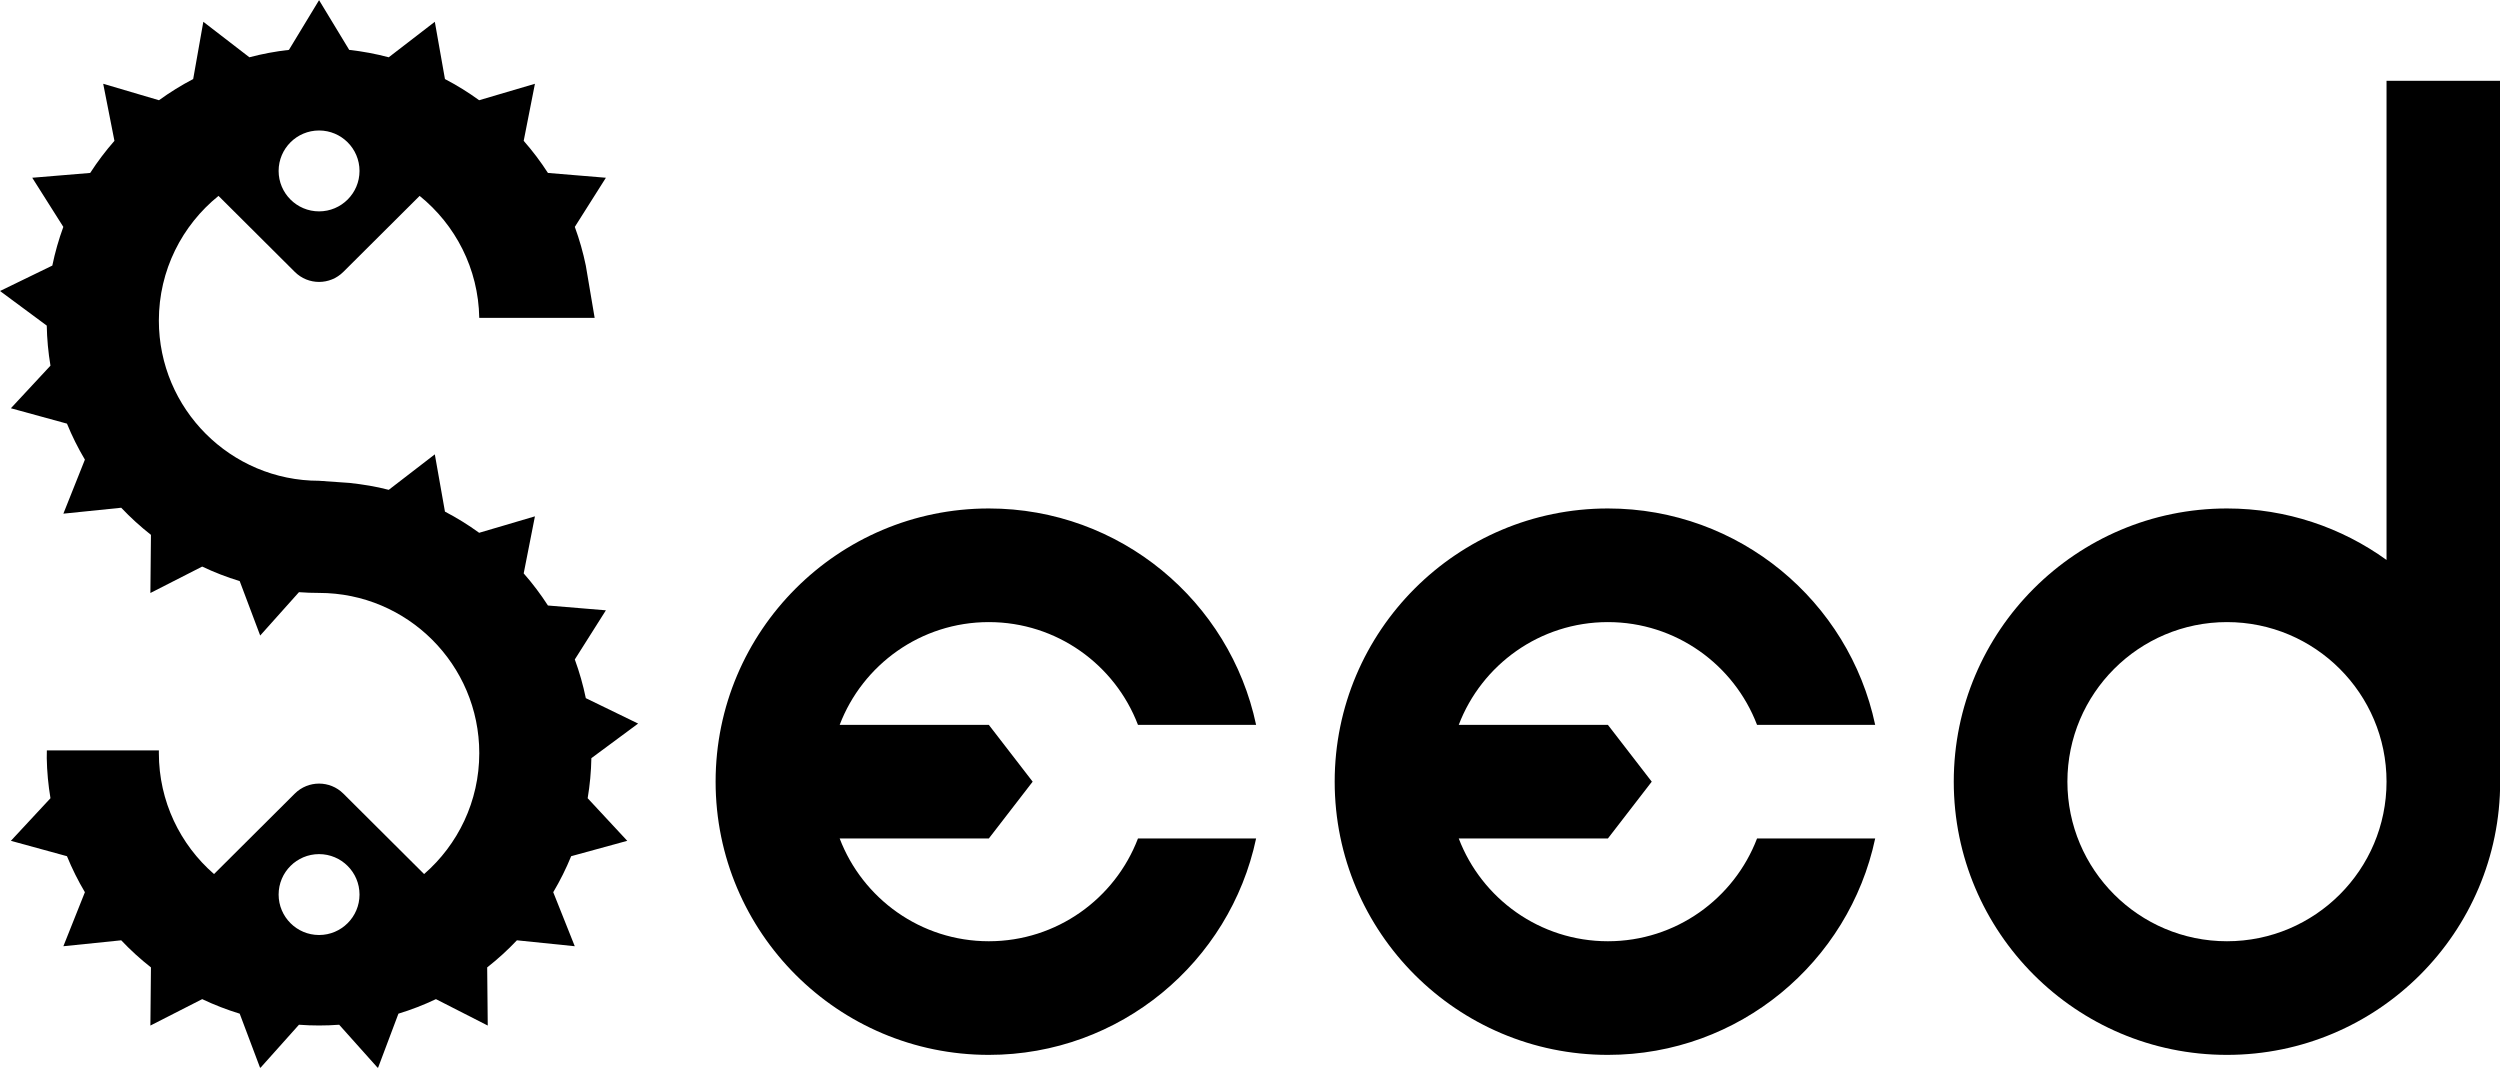 <svg xmlns="http://www.w3.org/2000/svg" xmlns:xlink="http://www.w3.org/1999/xlink" width="100%" height="100%" fill-rule="evenodd" stroke-linejoin="round" stroke-miterlimit="1.414" clip-rule="evenodd" version="1.1" viewBox="0 0 946 404" xml:space="preserve"><g><g><path d="M1152.75,244.304L1152.75,509.522C1152.75,566.58 1106.43,612.904 1049.37,612.904C992.313,612.904 945.989,566.58 945.989,509.522C945.989,452.464 992.313,406.14 1049.37,406.14C1071.9,406.14 1092.76,413.364 1109.75,425.62L1109.75,244.304L1152.75,244.304ZM1049.37,449.139C1082.7,449.139 1109.75,476.196 1109.75,509.522C1109.75,542.848 1082.7,569.905 1049.37,569.905C1016.05,569.905 988.988,542.848 988.988,509.522C988.988,476.196 1016.05,449.139 1049.37,449.139Z" transform="matrix(1,0,0,1,-93.189,-208.737) matrix(1,0,0,1,-113.496,-5)"/></g><g><path d="M637.757,531.022C627.852,577.776 586.305,612.904 536.618,612.904C479.559,612.904 433.235,566.58 433.235,509.522C433.235,452.464 479.559,406.14 536.618,406.14C586.305,406.14 627.852,441.268 637.757,488.022L593.054,488.022C584.383,465.298 562.372,449.139 536.618,449.139C510.863,449.139 488.853,465.298 480.181,488.022L536.618,488.022L553.209,509.522L536.618,531.022L480.181,531.022C488.853,553.746 510.863,569.905 536.618,569.905C562.372,569.905 584.383,553.746 593.054,531.022L637.757,531.022Z" transform="matrix(1,0,0,1,-93.189,-208.737) matrix(1,0,0,1,164.999,-5)"/></g><g><path d="M637.757,531.022C627.852,577.776 586.305,612.904 536.618,612.904C479.559,612.904 433.235,566.58 433.235,509.522C433.235,452.464 479.559,406.14 536.618,406.14C586.305,406.14 627.852,441.268 637.757,488.022L593.054,488.022C584.383,465.298 562.372,449.139 536.618,449.139C510.863,449.139 488.853,465.298 480.181,488.022L536.618,488.022L553.209,509.522L536.618,531.022L480.181,531.022C488.853,553.746 510.863,569.905 536.618,569.905C562.372,569.905 584.383,553.746 593.054,531.022L637.757,531.022Z" transform="matrix(1,0,0,1,-93.189,-208.737) matrix(1,0,0,1,-69.259,-5)"/></g><path d="M318.203,329.008L274.538,329.008C274.226,310.375 265.491,293.777 251.978,282.861L223.098,311.629C218.025,316.682 209.822,316.682 204.749,311.629L175.869,282.861C162.108,293.978 153.301,310.989 153.301,330.04C153.301,363.499 180.465,390.663 213.924,390.663L213.924,390.665L225.479,391.478C230.529,392.04 235.379,392.793 240.291,394.093L257.723,380.664L261.558,402.332C266.064,404.681 270.39,407.359 274.5,410.346L295.607,404.121L291.355,425.711C294.709,429.529 297.775,433.589 300.529,437.859L322.459,439.678L310.695,458.275C312.443,463.046 313.835,467.94 314.861,472.917L334.653,482.535L316.965,495.627C316.872,500.707 316.402,505.773 315.561,510.784L330.541,526.903L309.319,532.721C307.397,537.425 305.129,541.979 302.534,546.348L310.68,566.79L288.789,564.549C285.298,568.24 281.538,571.667 277.54,574.804L277.752,596.808L258.149,586.811C253.559,588.991 248.815,590.829 243.954,592.31L236.203,612.904L221.535,596.5C216.468,596.876 211.38,596.876 206.313,596.5L191.645,612.904L183.893,592.31C179.033,590.829 174.288,588.991 169.699,586.811L150.096,596.808L150.308,574.804C146.31,571.667 142.55,568.24 139.058,564.549L117.167,566.79L125.313,546.348C122.719,541.979 120.451,537.425 118.528,532.721L97.306,526.903L112.287,510.784C111.445,505.773 110.976,500.707 110.882,495.627L110.918,492.69L153.31,492.69C153.304,493.034 153.301,493.378 153.301,493.723C153.301,511.98 161.389,528.364 174.175,539.482L204.728,509.048C209.813,503.983 218.035,503.983 223.119,509.048L253.672,539.482C266.458,528.364 274.547,511.98 274.547,493.723C274.547,460.264 247.383,433.1 213.924,433.099C211.384,433.099 208.846,433.006 206.313,432.818L191.645,449.222L183.893,428.627C179.033,427.147 174.288,425.309 169.699,423.128L150.096,433.126L150.308,411.122C146.31,407.985 142.55,404.557 139.058,400.866L117.167,403.107L125.313,382.665C122.719,378.297 120.451,373.742 118.528,369.039L97.306,363.221L112.287,347.102C111.445,342.091 110.976,337.025 110.882,331.945L93.195,318.853L112.987,309.234C114.012,304.258 115.405,299.364 117.152,294.593L105.389,275.996L127.319,274.177C130.073,269.907 133.139,265.846 136.492,262.029L132.241,240.438L153.347,246.664C157.458,243.677 161.784,240.998 166.289,238.65L170.125,216.981L187.557,230.411C192.469,229.111 197.47,228.176 202.52,227.614L213.924,208.794L225.328,227.614C230.377,228.176 235.379,229.111 240.291,230.411L257.723,216.981L261.558,238.65C266.064,240.998 270.39,243.677 274.5,246.664L295.607,240.438L291.355,262.029C294.709,265.846 297.775,269.907 300.529,274.177L322.459,275.996L310.695,294.593C312.443,299.364 313.835,304.258 314.861,309.234L318.203,329.008ZM213.924,562.544C205.477,562.544 198.619,555.686 198.619,547.239C198.619,538.792 205.477,531.934 213.924,531.934C222.371,531.934 229.229,538.792 229.229,547.239C229.229,555.686 222.371,562.544 213.924,562.544ZM213.924,258.112C222.371,258.112 229.229,264.97 229.229,273.417C229.229,281.864 222.371,288.722 213.924,288.722C205.477,288.722 198.619,281.864 198.619,273.417C198.619,264.97 205.477,258.112 213.924,258.112Z" transform="matrix(1,0,0,1,-93.189,-208.737)"/></g></svg>